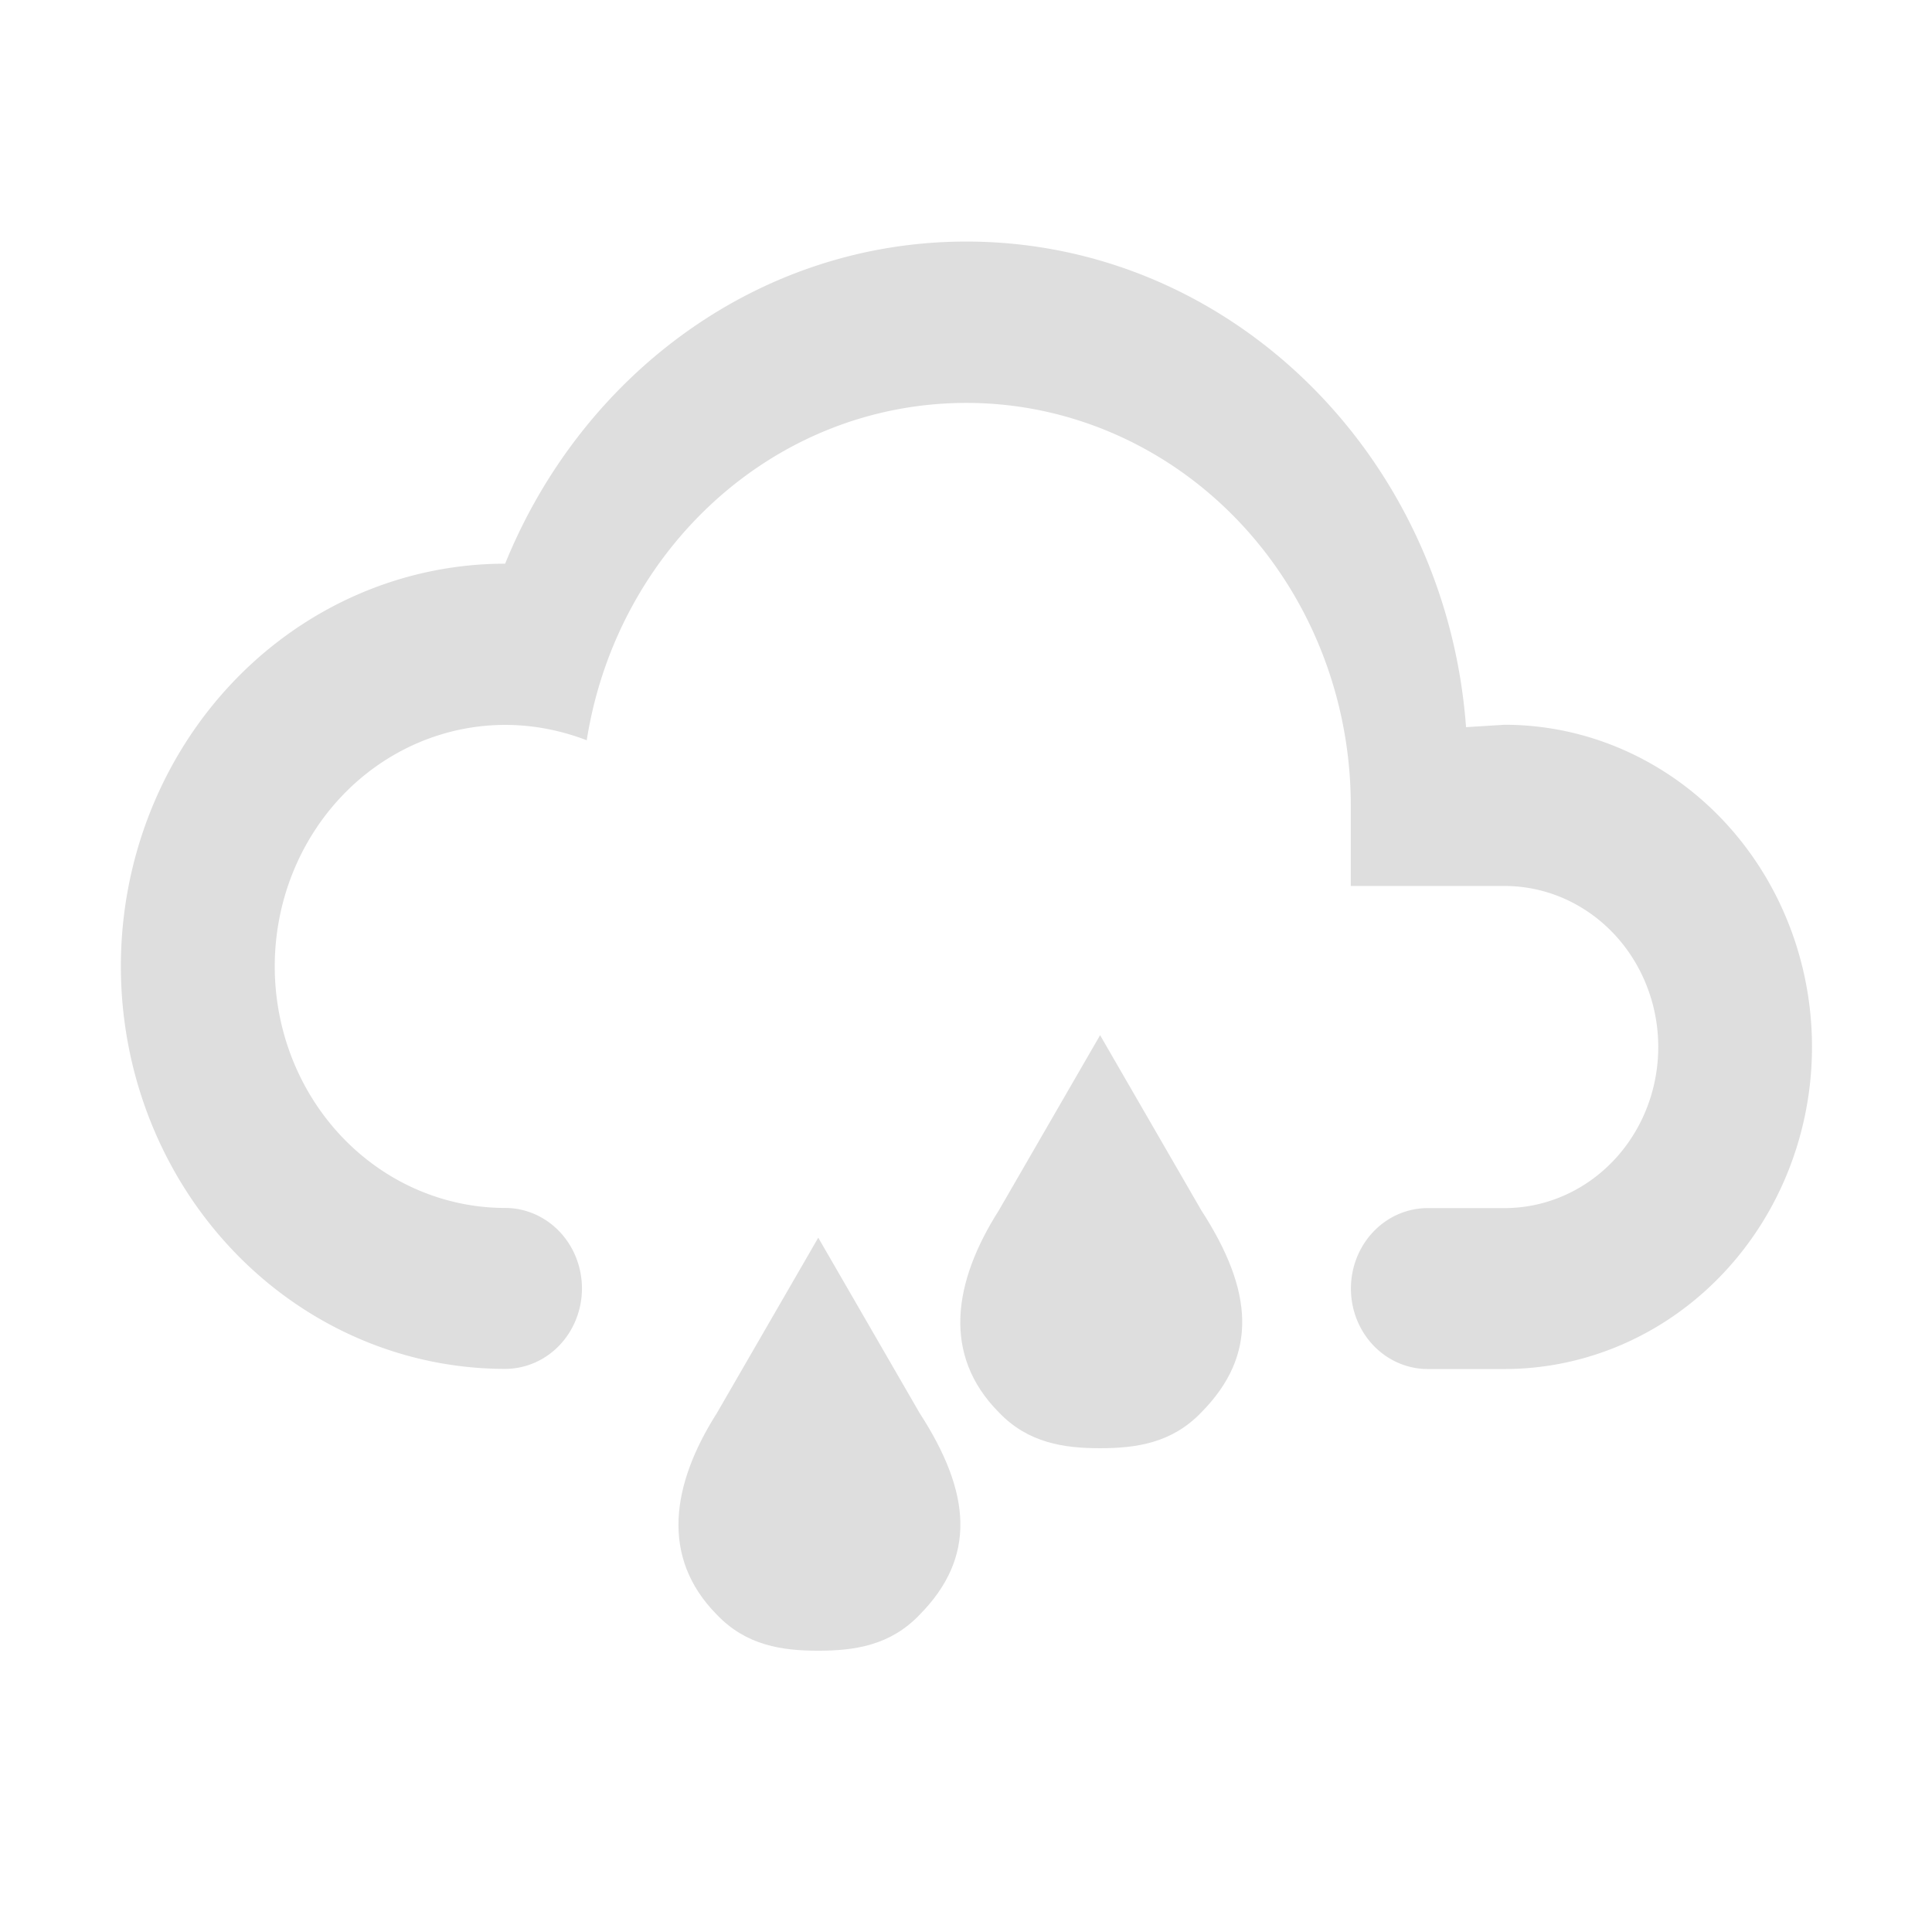 <svg width="16" height="16" enable-background="new" version="1.1" xmlns="http://www.w3.org/2000/svg">
 <title>Paper Symbolic Icon Theme</title>
 <g transform="matrix(1.167 0 0 1.167 -1.333 -.337)" fill="#dedede" stroke-width=".735">
  <path d="m7.668 10.316-0.719-1.244-0.719 1.244c-0.323 0.508-0.403 1.025 0 1.432 0.209 0.219 0.464 0.255 0.719 0.255s0.51-0.036 0.719-0.255c0.403-0.408 0.369-0.862 0-1.432z" enable-background="new"/>
  <path d="m4.727 8.861a0.545 0.571 0 0 1 0.545 0.571 0.545 0.571 0 0 1-0.545 0.571 2.727 2.857 0 0 1-2.727-2.857 2.727 2.857 0 0 1 2.727-2.857c0.545-1.343 1.8-2.286 3.273-2.286 1.871 0 3.404 1.52 3.546 3.446l0.273-0.017a2.182 2.286 0 0 1 2.182 2.286 2.182 2.286 0 0 1-2.182 2.286h-0.545a0.545 0.571 0 0 1-0.545-0.571 0.545 0.571 0 0 1 0.545-0.571h0.545a1.091 1.143 0 0 0 1.091-1.143 1.091 1.143 0 0 0-1.091-1.143h-1.091v-0.571a2.727 2.857 0 0 0-2.727-2.857c-1.364 0-2.482 1.04-2.695 2.394-0.18-0.069-0.376-0.109-0.578-0.109a1.636 1.714 0 0 0-1.636 1.714 1.636 1.714 0 0 0 1.636 1.714" enable-background="new"/>
  <path d="m9.668 8.879-0.719-1.244-0.719 1.244c-0.323 0.508-0.403 1.025 0 1.432 0.209 0.219 0.464 0.255 0.719 0.255s0.51-0.036 0.719-0.255c0.403-0.408 0.369-0.862 0-1.432z" enable-background="new"/>
 </g>
</svg>
